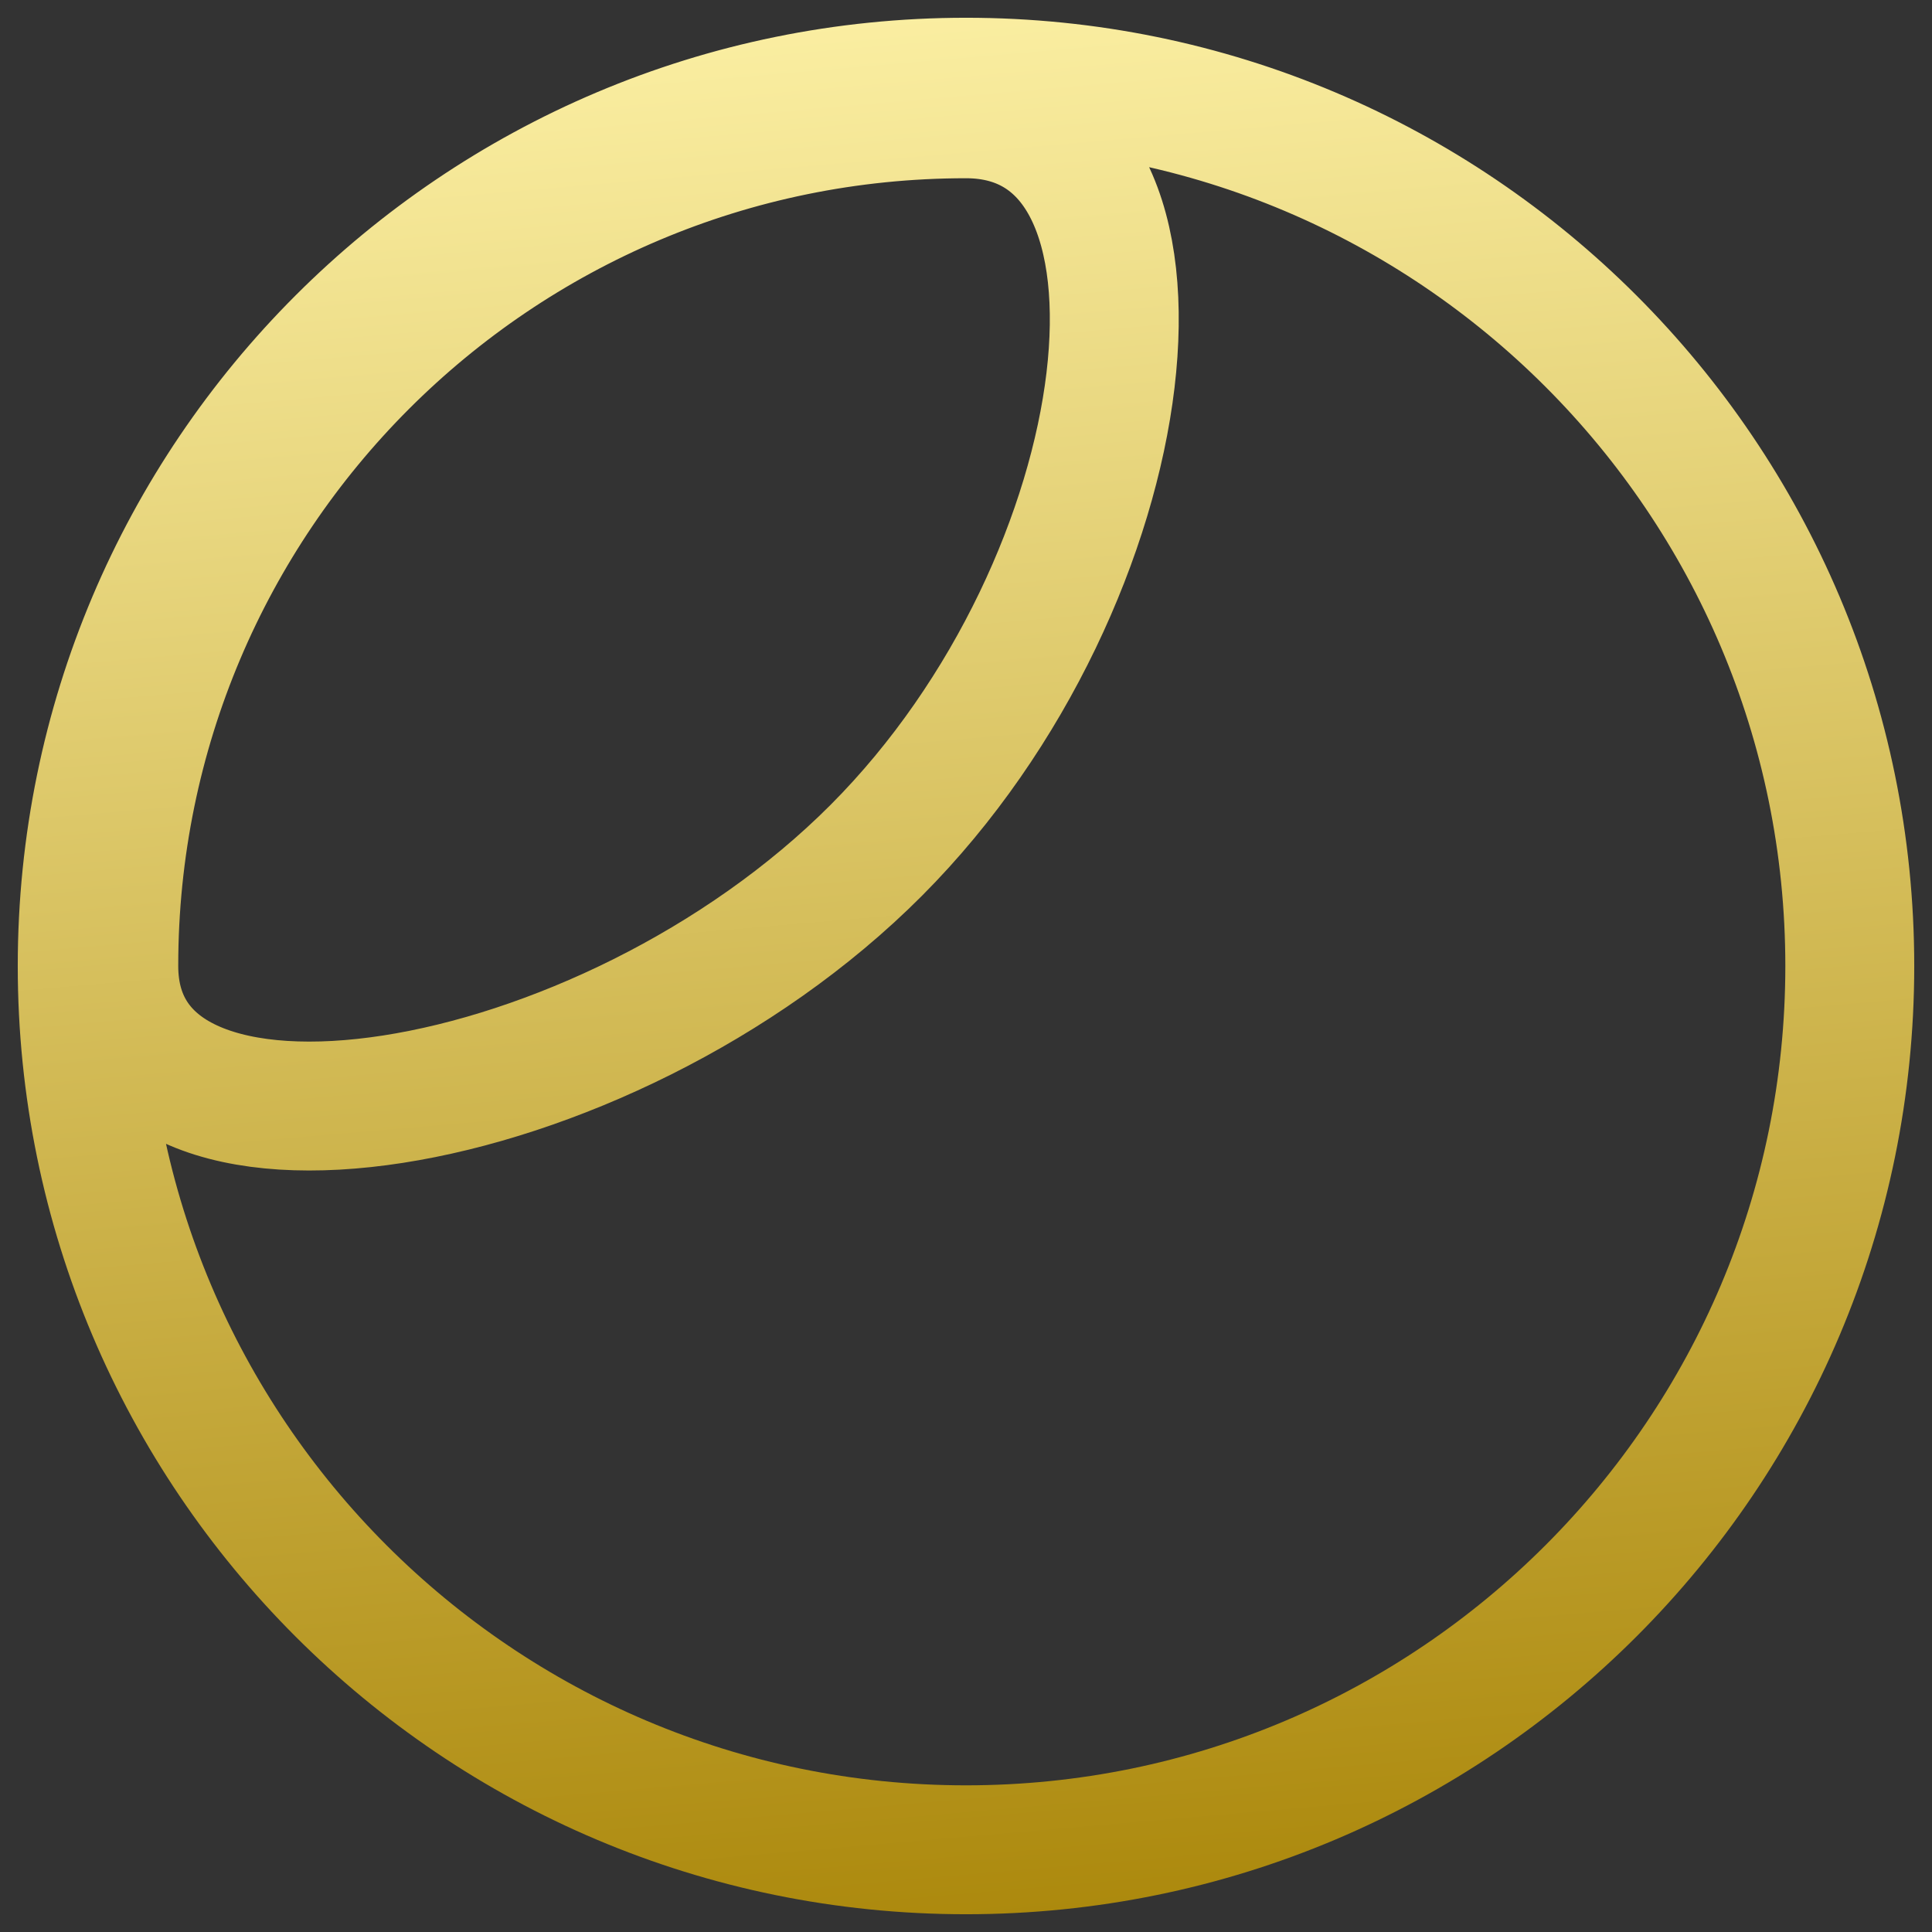 <?xml version="1.0" encoding="UTF-8"?>
<svg width="47px" height="47px" viewBox="0 0 47 47" version="1.1" xmlns="http://www.w3.org/2000/svg" xmlns:xlink="http://www.w3.org/1999/xlink">
    <rect x="0" y="0" width="47" height="47" fill="#333333" stroke="none"/>
    <title>Oval Copy 14</title>
    <defs>
        <linearGradient x1="47.076%" y1="-10.978%" x2="56.981%" y2="104.133%" id="linearGradient-1">
            <stop stop-color="#FFF4AA" offset="0%"></stop>
            <stop stop-color="#AC890D" offset="100%"></stop>
        </linearGradient>
    </defs>
    <g id="Page-1" stroke="none" stroke-width="1" fill="none" fill-rule="evenodd" fill-opacity="0">
        <g id="Desktop-HD-Copy-15" transform="translate(-81, -290)" fill="#000000" fill-rule="nonzero" stroke="url(#linearGradient-1)" stroke-width="3.136">
            <path d="M104.5,292 C116.374,292 126,301.626 126,313.5 C126,325.374 116.374,335 104.5,335 C92.626,335 83,325.374 83,313.5 C83,301.626 92.626,292 104.5,292 Z M104.5,292.768 C93.05,292.768 83.768,302.05 83.768,313.5 C83.768,319.247 95.691,317.333 102.32,310.683 C108.898,304.083 110.203,292.768 104.5,292.768 Z" id="Oval-Copy-14"></path>
        </g>
    </g>
</svg>